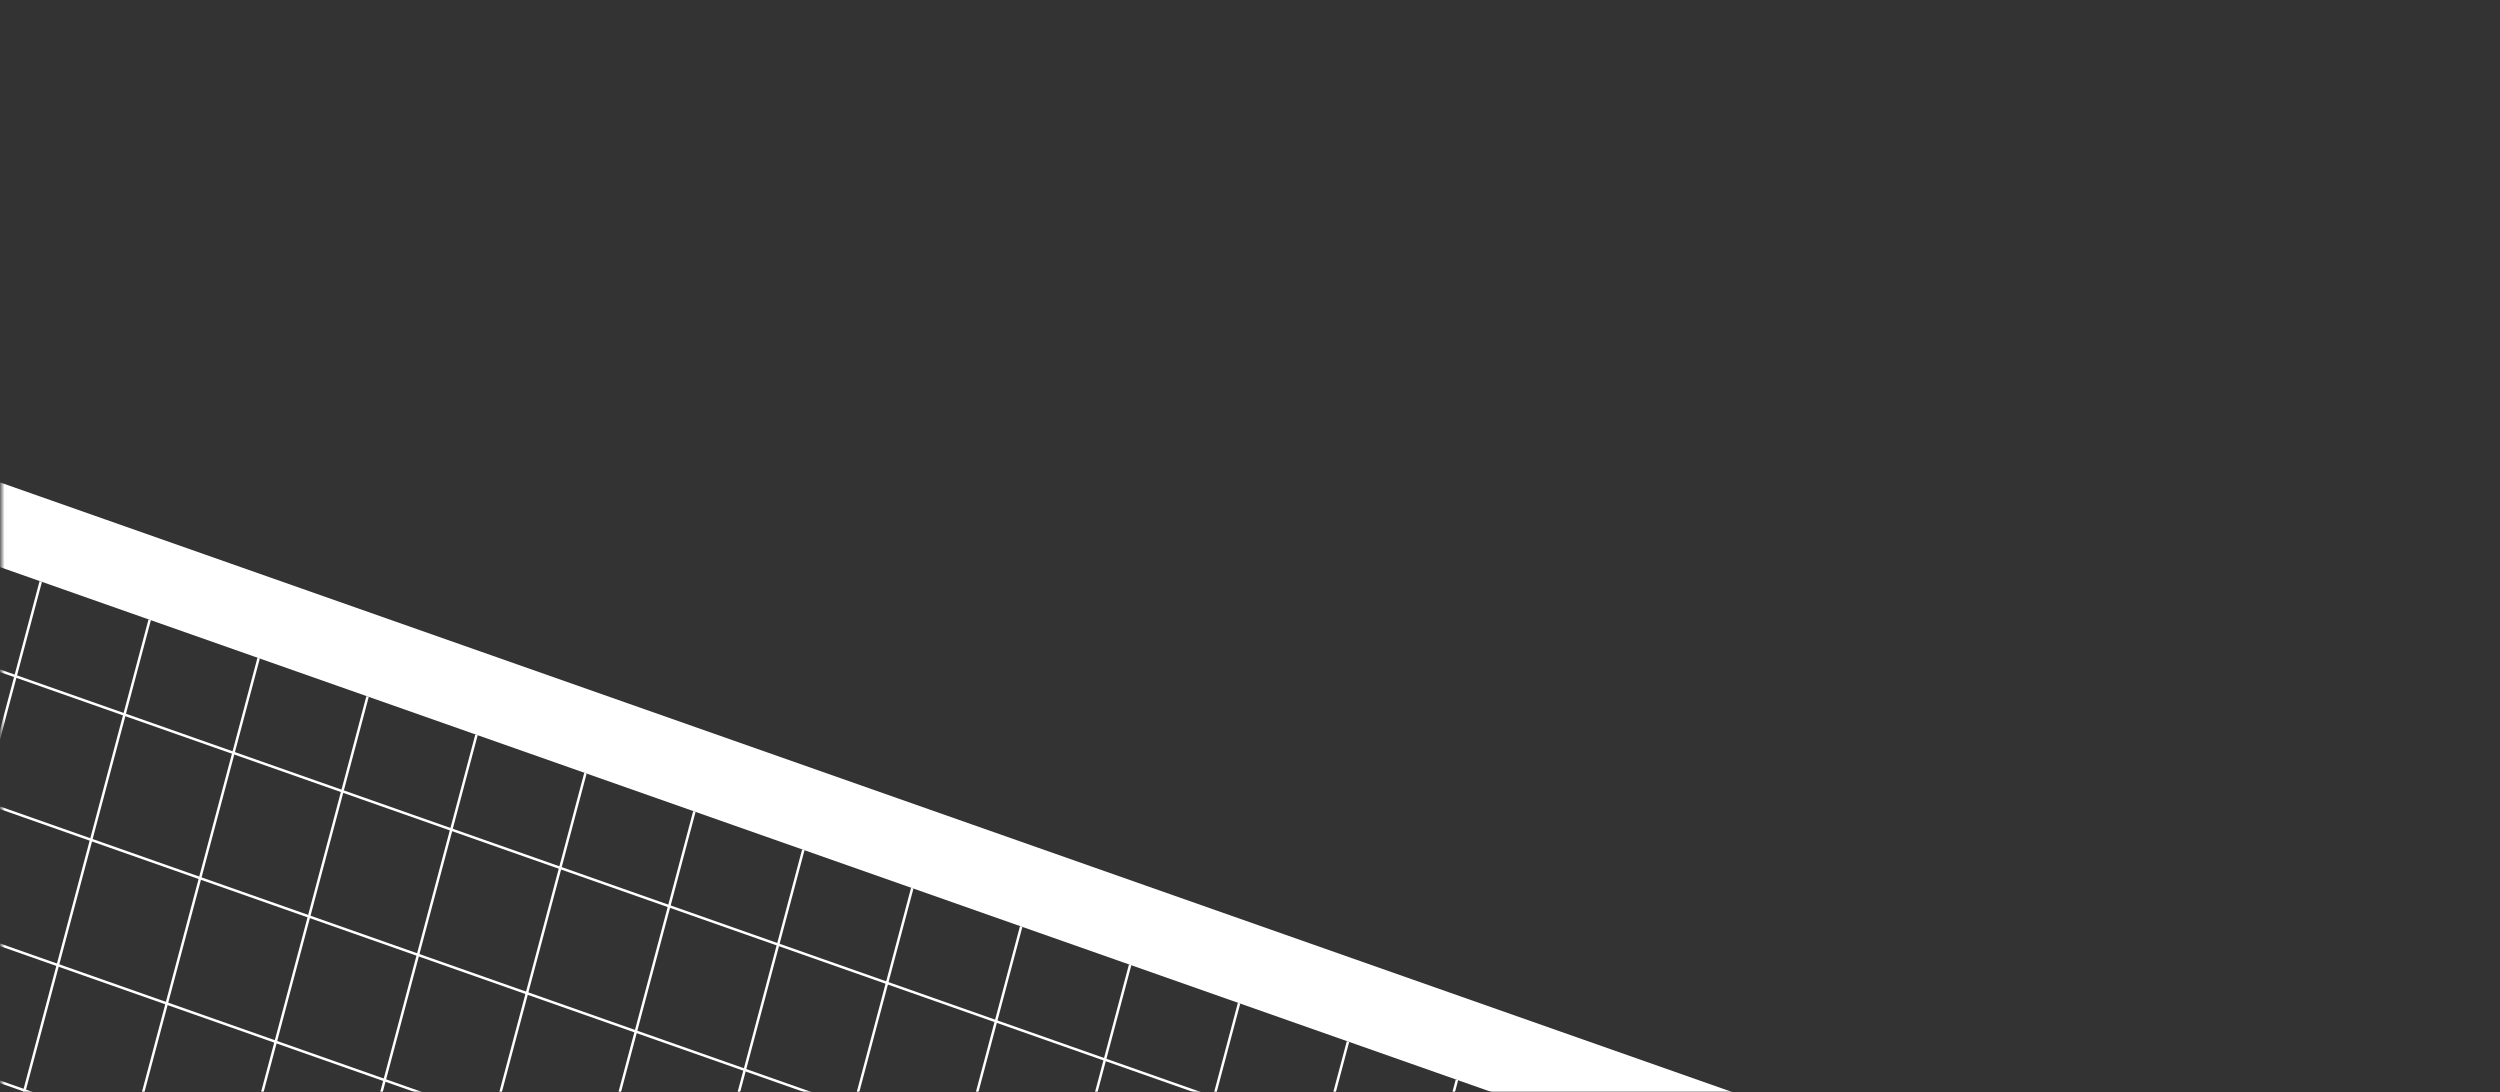 <svg width="815" height="356" viewBox="0 0 815 356" fill="none" xmlns="http://www.w3.org/2000/svg">
<rect x="0" y="0" width="815" height="356" fill="#333333" stroke="none"/>
<mask id="mask0_141_4395" style="mask-type:luminance" maskUnits="userSpaceOnUse" x="0" y="0" width="815" height="356">
<path d="M814.038 0H0.5V356H814.038V0Z" fill="white"/>
</mask>
<g mask="url(#mask0_141_4395)">
<path d="M627.358 378.046L-267.732 63.036L-274.45 88.286L620.64 403.296L627.358 378.046Z" fill="white"/>
<path d="M13.288 189.559L-79.219 537.247" stroke="white" stroke-width="0.82" stroke-miterlimit="10"/>
<path d="M48.801 202.057L-43.706 549.746" stroke="white" stroke-width="0.82" stroke-miterlimit="10"/>
<path d="M84.315 214.555L-8.192 562.244" stroke="white" stroke-width="0.82" stroke-miterlimit="10"/>
<path d="M119.829 227.053L27.322 574.741" stroke="white" stroke-width="0.82" stroke-miterlimit="10"/>
<path d="M155.342 239.552L62.835 587.24" stroke="white" stroke-width="0.82" stroke-miterlimit="10"/>
<path d="M190.856 252.049L98.349 599.738" stroke="white" stroke-width="0.82" stroke-miterlimit="10"/>
<path d="M226.369 264.547L133.862 612.235" stroke="white" stroke-width="0.82" stroke-miterlimit="10"/>
<path d="M261.883 277.046L169.375 624.734" stroke="white" stroke-width="0.82" stroke-miterlimit="10"/>
<path d="M297.396 289.543L204.888 637.232" stroke="white" stroke-width="0.82" stroke-miterlimit="10"/>
<path d="M332.909 302.041L240.402 649.73" stroke="white" stroke-width="0.82" stroke-miterlimit="10"/>
<path d="M368.423 314.54L275.916 662.229" stroke="white" stroke-width="0.82" stroke-miterlimit="10"/>
<path d="M403.936 327.037L311.429 674.726" stroke="white" stroke-width="0.82" stroke-miterlimit="10"/>
<path d="M439.45 339.535L346.943 687.224" stroke="white" stroke-width="0.82" stroke-miterlimit="10"/>
<path d="M474.963 352.033L382.456 699.722" stroke="white" stroke-width="0.82" stroke-miterlimit="10"/>
<path d="M611.933 434.02L-282.171 119.364" stroke="white" stroke-width="0.82" stroke-miterlimit="10"/>
<path d="M601.066 474.863L-293.038 160.207" stroke="white" stroke-width="0.82" stroke-miterlimit="10"/>
<path d="M590.199 515.707L-303.906 201.051" stroke="white" stroke-width="0.82" stroke-miterlimit="10"/>
<path d="M579.332 556.551L-314.772 241.895" stroke="white" stroke-width="0.82" stroke-miterlimit="10"/>
<path d="M568.465 597.394L-325.639 282.738" stroke="white" stroke-width="0.82" stroke-miterlimit="10"/>
<path d="M557.598 638.238L-336.507 323.582" stroke="white" stroke-width="0.82" stroke-miterlimit="10"/>
</g>
</svg>
